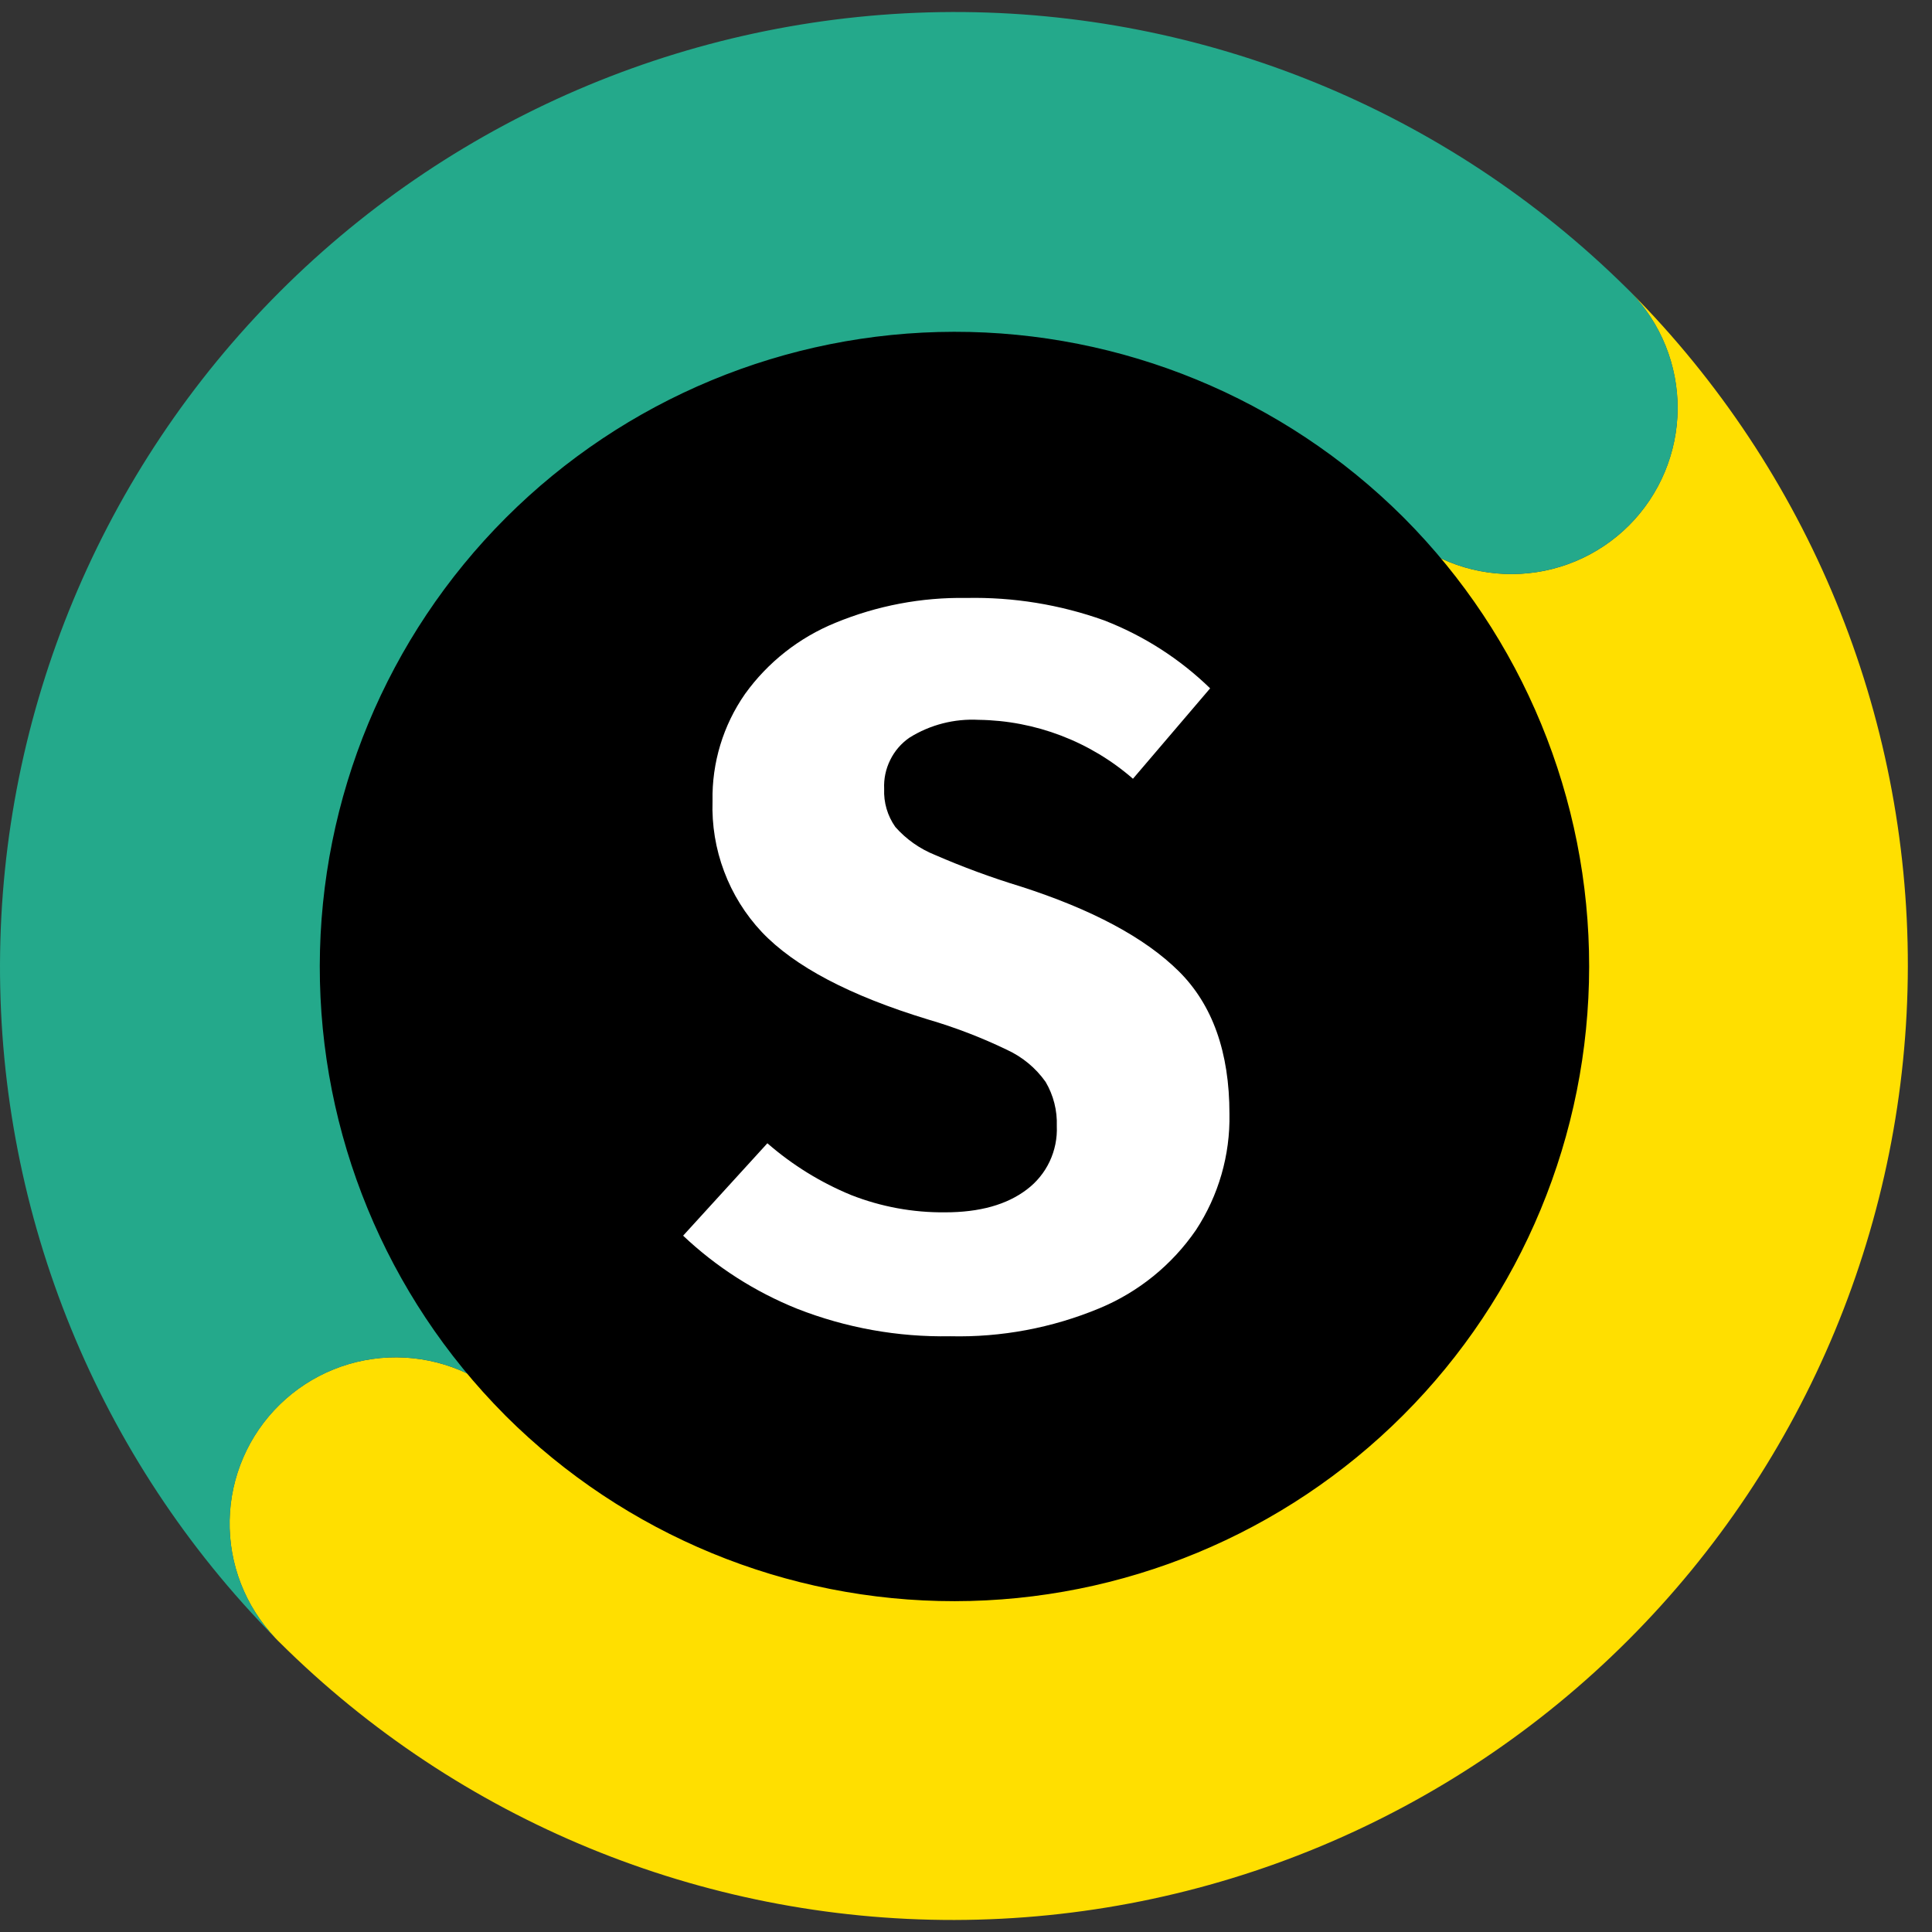 <svg width="36" height="36" viewBox="0 0 36 36" fill="none" xmlns="http://www.w3.org/2000/svg">
<rect x="0" y="0" width="36" height="36" fill="#333333" stroke="none"/>
<path d="M30.377 5.435C33.697 8.776 35.557 13.297 35.55 18.008C35.542 22.718 33.668 27.233 30.337 30.563C27.007 33.894 22.492 35.768 17.782 35.776C13.072 35.783 8.551 33.923 5.21 30.603L5.184 30.578C5.165 30.559 5.147 30.54 5.129 30.521C4.568 29.93 4.262 29.143 4.278 28.328C4.294 27.514 4.63 26.739 5.213 26.171C5.796 25.602 6.58 25.286 7.394 25.292C8.208 25.297 8.988 25.623 9.564 26.198L9.589 26.224C11.76 28.401 14.707 29.627 17.782 29.633C20.857 29.639 23.809 28.424 25.988 26.255C28.168 24.086 29.398 21.14 29.407 18.065C29.416 14.99 28.205 12.037 26.038 9.855C26.025 9.841 26.011 9.828 25.998 9.815C26.581 10.385 27.365 10.702 28.18 10.697C28.996 10.693 29.776 10.367 30.353 9.791C30.929 9.214 31.255 8.433 31.26 7.618C31.264 6.803 30.947 6.018 30.377 5.436V5.435Z" fill="#FFDF00"/>
<path d="M30.354 5.411L30.379 5.436C30.949 6.019 31.266 6.803 31.261 7.618C31.256 8.433 30.93 9.214 30.354 9.79C29.778 10.366 28.997 10.692 28.182 10.697C27.367 10.702 26.583 10.385 26 9.815L25.975 9.79C23.797 7.622 20.849 6.407 17.776 6.411C14.703 6.414 11.757 7.636 9.585 9.809C7.412 11.982 6.19 14.928 6.186 18C6.183 21.073 7.398 24.021 9.566 26.199C8.99 25.623 8.21 25.298 7.396 25.292C6.582 25.287 5.798 25.603 5.215 26.171C4.632 26.74 4.296 27.515 4.28 28.329C4.264 29.143 4.57 29.931 5.131 30.521C1.829 27.177 -0.015 22.662 9.4035e-05 17.962C0.015 13.263 1.889 8.76 5.212 5.437C8.535 2.113 13.038 0.24 17.738 0.224C22.438 0.209 26.952 2.054 30.297 5.355C30.316 5.373 30.335 5.392 30.354 5.411Z" fill="#24A98B"/>
<path d="M25.974 9.789L26 9.815C28.168 11.992 29.384 14.941 29.381 18.014C29.378 21.087 28.156 24.034 25.983 26.207C23.81 28.38 20.863 29.602 17.79 29.605C14.717 29.608 11.768 28.392 9.59 26.224L9.565 26.198C7.399 24.02 6.185 21.072 6.189 18C6.194 14.929 7.416 11.984 9.588 9.812C11.76 7.64 14.705 6.418 17.776 6.413C20.848 6.409 23.796 7.623 25.974 9.789V9.789Z" fill="white" stroke="black" stroke-width="0.461" stroke-miterlimit="10"/>
<path d="M25.999 9.76L26.024 9.785C28.2 11.961 29.422 14.912 29.422 17.99C29.422 21.067 28.2 24.018 26.024 26.194C23.848 28.37 20.896 29.593 17.819 29.593C14.742 29.593 11.791 28.37 9.615 26.194L9.589 26.169C7.422 23.991 6.206 21.043 6.21 17.97C6.214 14.897 7.436 11.951 9.608 9.779C11.781 7.606 14.727 6.384 17.8 6.38C20.872 6.377 23.821 7.592 25.999 9.76Z" fill="black"/>
<path d="M20.572 11.559C21.309 11.844 21.982 12.275 22.549 12.826L21.111 14.511C20.313 13.816 19.293 13.427 18.235 13.413C17.782 13.389 17.333 13.504 16.948 13.744C16.794 13.85 16.67 13.993 16.588 14.161C16.505 14.328 16.466 14.513 16.475 14.7C16.464 14.953 16.537 15.202 16.683 15.409C16.885 15.638 17.138 15.816 17.421 15.93C17.939 16.155 18.47 16.351 19.011 16.516C20.348 16.945 21.332 17.472 21.963 18.096C22.594 18.721 22.909 19.607 22.909 20.755C22.924 21.523 22.706 22.279 22.284 22.921C21.838 23.57 21.214 24.076 20.486 24.378C19.606 24.744 18.658 24.922 17.705 24.899C16.731 24.917 15.764 24.743 14.857 24.388C14.068 24.071 13.346 23.609 12.729 23.025L14.299 21.303C14.764 21.708 15.291 22.034 15.86 22.268C16.418 22.487 17.012 22.596 17.61 22.59C18.254 22.59 18.762 22.448 19.134 22.164C19.316 22.027 19.462 21.848 19.559 21.642C19.656 21.436 19.702 21.209 19.692 20.982C19.702 20.693 19.63 20.408 19.483 20.159C19.3 19.9 19.052 19.695 18.764 19.562C18.289 19.333 17.795 19.143 17.288 18.995C15.838 18.553 14.806 18.011 14.195 17.367C13.889 17.041 13.65 16.657 13.493 16.238C13.335 15.819 13.262 15.374 13.277 14.926C13.263 14.214 13.475 13.515 13.883 12.93C14.308 12.339 14.892 11.88 15.567 11.605C16.34 11.286 17.171 11.128 18.008 11.142C18.881 11.124 19.75 11.265 20.572 11.559Z" fill="white"/>
</svg>
